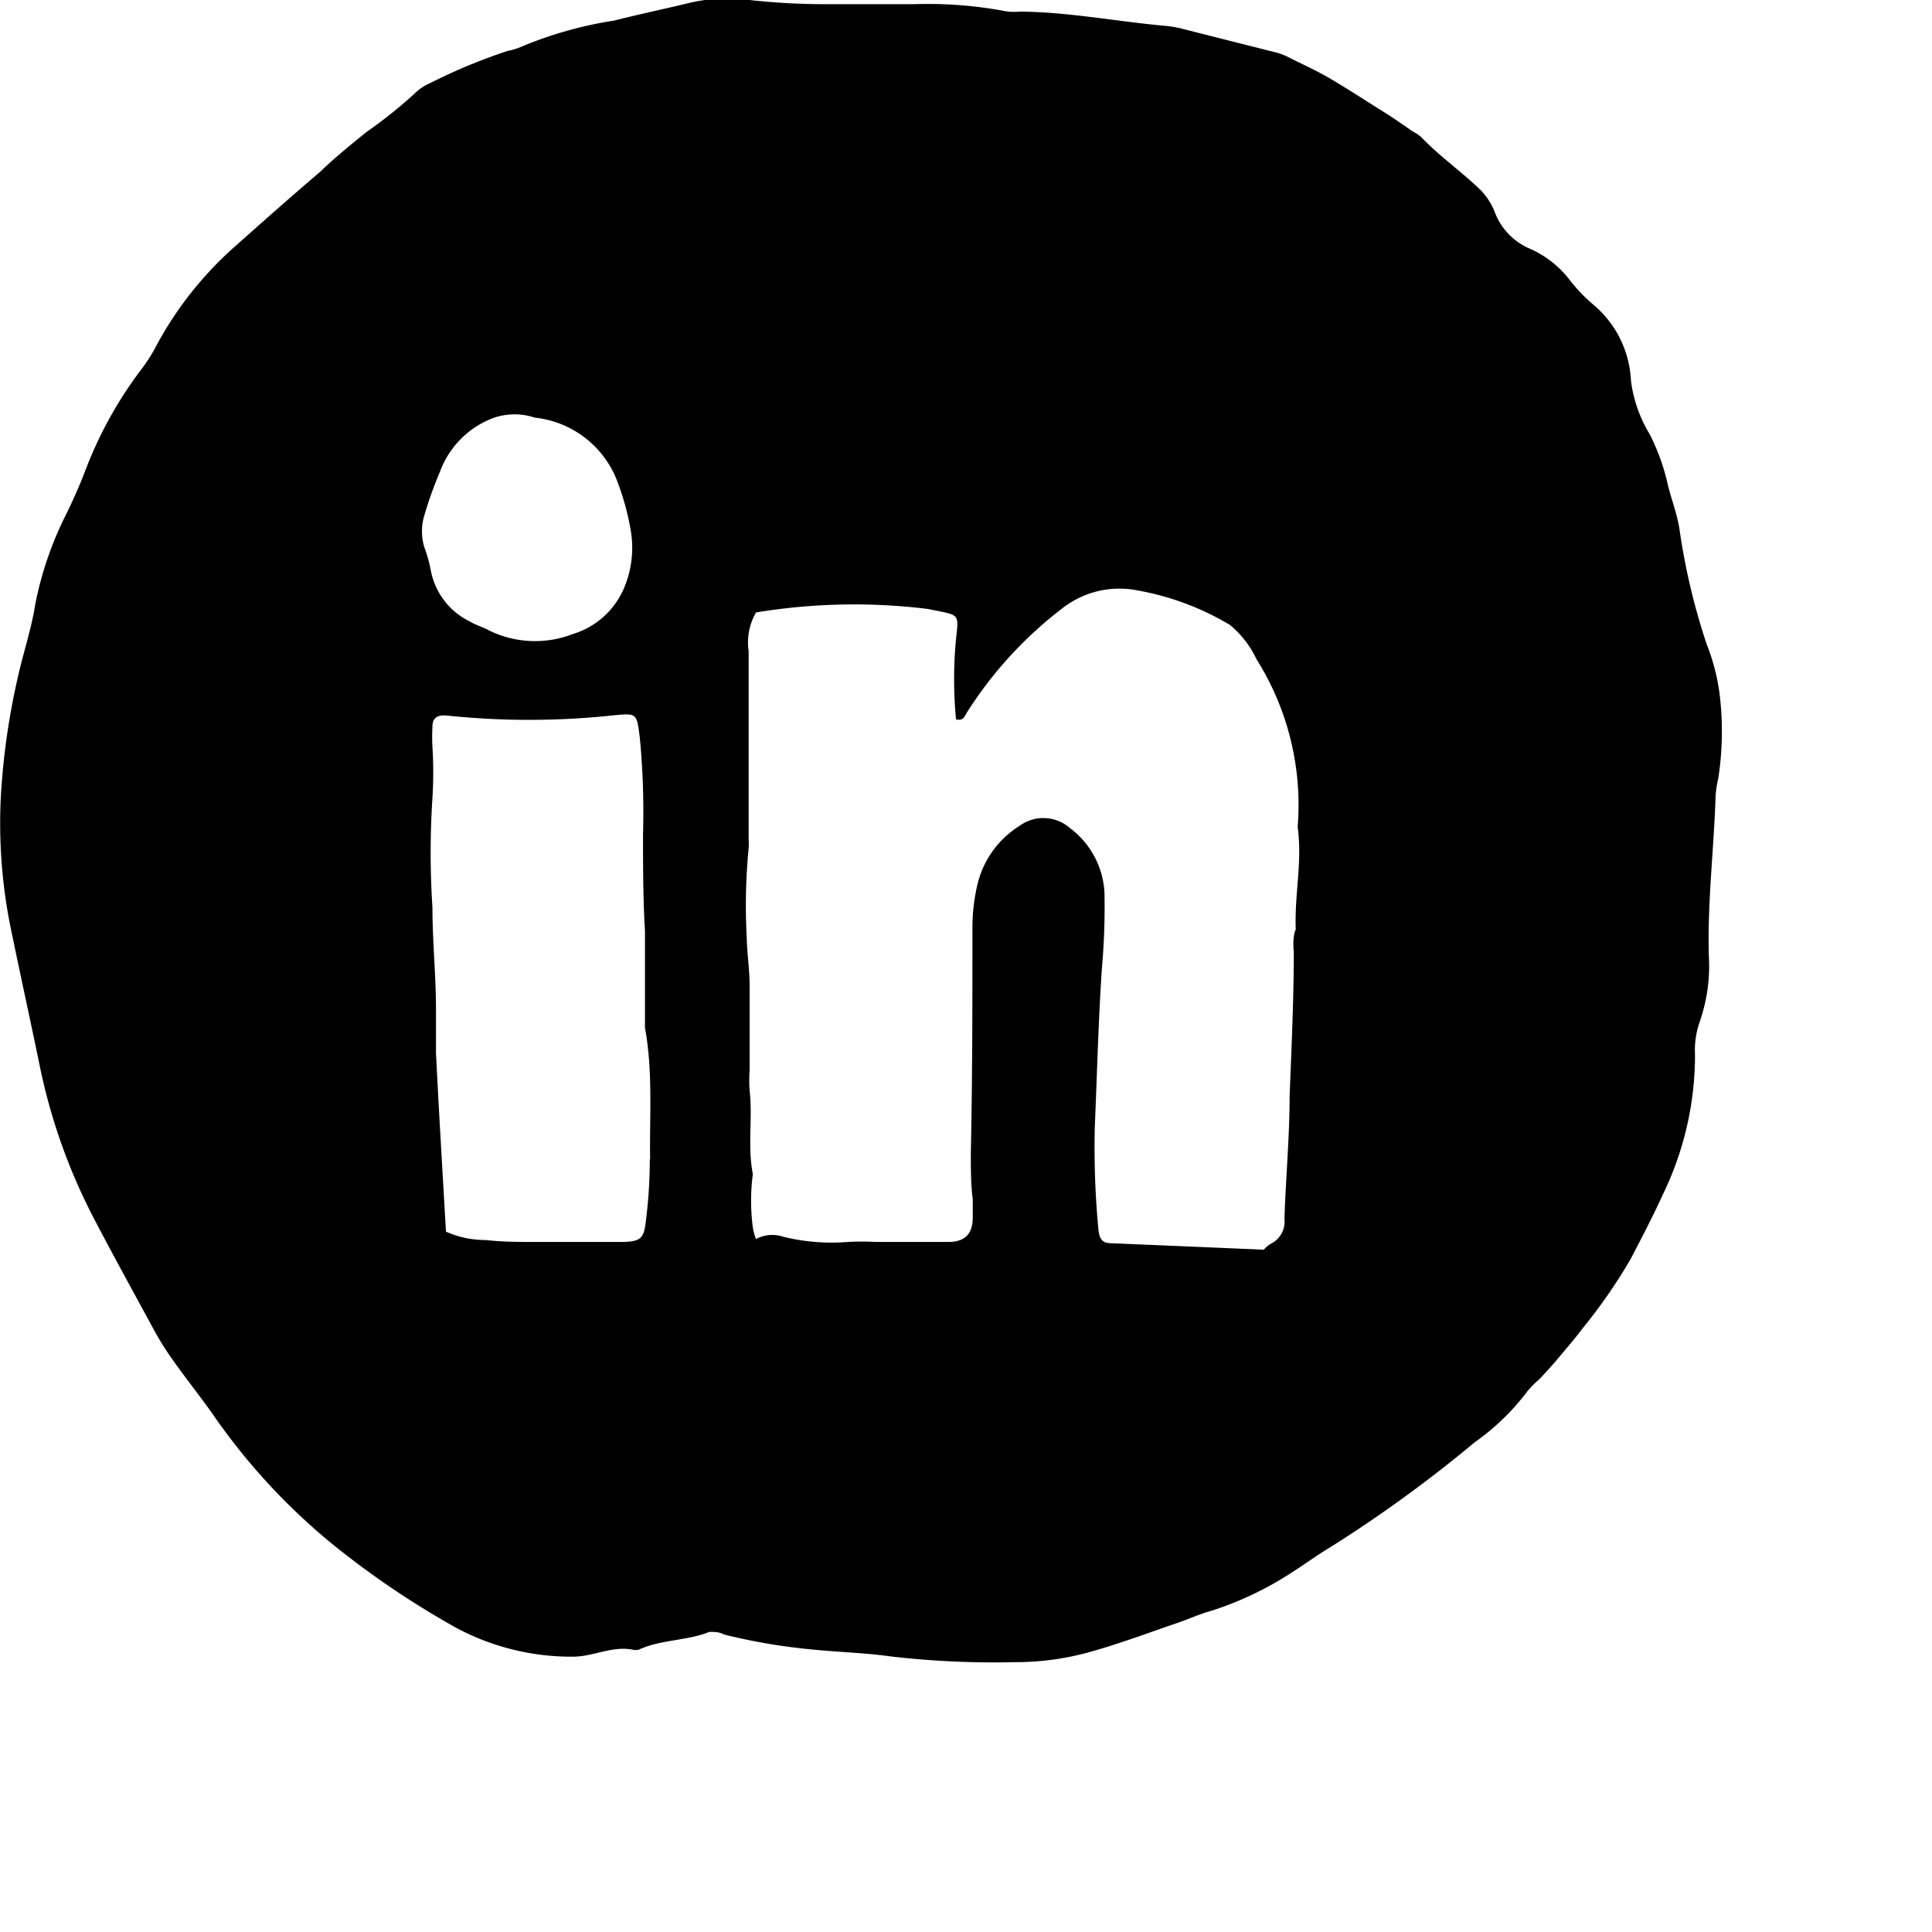 <svg id="Layer_1" data-name="Layer 1" xmlns="http://www.w3.org/2000/svg" xmlns:xlink="http://www.w3.org/1999/xlink" viewBox="0 0 60 60"><path id="_Compound_Path_" data-name="&lt;Compound Path&gt;" d="M53,20a20.4,20.4,0,0,1-.84-3.55c-.08-.53-.28-1-.39-1.51a6.66,6.66,0,0,0-.54-1.46,4.23,4.23,0,0,1-.58-1.66,3.27,3.27,0,0,0-1.17-2.36,5.11,5.11,0,0,1-.72-.75,3.16,3.16,0,0,0-1.28-1,2,2,0,0,1-1.05-1.1,2.1,2.1,0,0,0-.44-.7c-.6-.58-1.29-1.06-1.86-1.66a1.31,1.31,0,0,0-.26-.17c-.29-.2-.57-.4-.86-.58-.59-.37-1.17-.75-1.77-1.1-.42-.24-.87-.44-1.3-.66a2,2,0,0,0-.39-.13L36.78.91a3.63,3.63,0,0,0-.51-.1c-1.52-.13-3-.43-4.57-.45a2.39,2.39,0,0,1-.41,0A13,13,0,0,0,28.38.13c-.94,0-1.88,0-2.82,0A21.63,21.63,0,0,1,23.27,0a5.16,5.16,0,0,0-1.86.09c-.78.19-1.56.35-2.34.55a12.25,12.25,0,0,0-2.9.82,1.9,1.9,0,0,1-.4.12,17.38,17.38,0,0,0-2.41,1,1.59,1.59,0,0,0-.51.35,14.33,14.33,0,0,1-1.47,1.17c-.48.39-1,.81-1.42,1.22C9,6.14,8.11,6.93,7.2,7.74a11.16,11.16,0,0,0-2.41,3.12,5.31,5.31,0,0,1-.4.61,12.59,12.59,0,0,0-1.72,3.09A15.74,15.74,0,0,1,2,16.08a10.84,10.84,0,0,0-.9,2.66C1,19.39.81,20,.64,20.67a22.22,22.22,0,0,0-.61,4A16.31,16.31,0,0,0,.37,29c.28,1.36.58,2.72.86,4.08a18.08,18.08,0,0,0,1.66,4.71c.61,1.17,1.25,2.33,1.88,3.49a8.9,8.9,0,0,0,.55.89c.4.57.83,1.11,1.24,1.68A19.52,19.52,0,0,0,10.38,48a27.25,27.25,0,0,0,3.8,2.56,7.59,7.59,0,0,0,3.61.89c.63,0,1.21-.34,1.85-.22a.37.37,0,0,0,.2,0c.71-.32,1.5-.27,2.19-.55.17,0,.31,0,.45.08a18.5,18.5,0,0,0,2.78.47c.8.08,1.6.1,2.39.21a27.64,27.64,0,0,0,3.86.18A8.61,8.61,0,0,0,34,51.26c.87-.25,1.72-.57,2.57-.86.33-.11.64-.26,1-.36a10.26,10.26,0,0,0,2.54-1.2c.41-.26.8-.55,1.22-.8a41.5,41.5,0,0,0,4.47-3.25,7.3,7.3,0,0,0,1.64-1.59,3,3,0,0,1,.37-.37c.17-.18.33-.36.49-.54.29-.35.59-.69.86-1.05a16.42,16.42,0,0,0,1.48-2.14c.34-.65.68-1.3,1-2a9.91,9.91,0,0,0,1-4.35,2.64,2.64,0,0,1,.14-1,5.26,5.26,0,0,0,.29-2.05c-.05-1.67.16-3.34.21-5a3.3,3.3,0,0,1,.08-.51,9.59,9.59,0,0,0,.06-2.5A6.44,6.44,0,0,0,53,20ZM13.18,17a1.69,1.69,0,0,1,0-1,12,12,0,0,1,.48-1.34,2.82,2.82,0,0,1,1.69-1.69,2,2,0,0,1,1.26,0A3.09,3.09,0,0,1,19.19,15a8,8,0,0,1,.38,1.37,3.23,3.23,0,0,1-.18,1.87,2.52,2.52,0,0,1-1.6,1.45,3.24,3.24,0,0,1-2.62-.12c-.18-.1-.4-.16-.58-.27a2.22,2.22,0,0,1-1.21-1.58A4.45,4.45,0,0,0,13.18,17Zm7,19a15.08,15.08,0,0,1-.12,1.9c-.06.55-.15.65-.69.67-.9,0-1.8,0-2.7,0-.53,0-1.06,0-1.59-.06a3,3,0,0,1-1.23-.26c-.11-1.91-.22-3.73-.31-5.55,0-.45,0-.9,0-1.35,0-1.06-.11-2.11-.11-3.16a26.29,26.29,0,0,1,0-3.41,12.85,12.85,0,0,0,0-1.58,6.14,6.14,0,0,1,0-.64c0-.27.16-.36.43-.34a24.5,24.5,0,0,0,5.15,0c.79-.08.76-.07.86.69a24.22,24.22,0,0,1,.1,3c0,1,0,2,.06,3,0,.82,0,1.64,0,2.46,0,.19,0,.37,0,.55C20.28,33.28,20.17,34.63,20.19,36Zm20-6.48c0,1.51-.07,3-.13,4.52,0,1.27-.12,2.54-.16,3.81a.77.77,0,0,1-.43.78.87.87,0,0,0-.21.18l-4.72-.2c-.29,0-.39-.11-.42-.45A27,27,0,0,1,34,35c.07-1.64.11-3.28.22-4.92a21.68,21.68,0,0,0,.08-2.37,2.68,2.68,0,0,0-1.08-2,1.25,1.25,0,0,0-1.56-.06,2.94,2.94,0,0,0-1.29,1.76,5.76,5.76,0,0,0-.17,1.33c0,2.36,0,4.71-.05,7.07,0,.47,0,1,.06,1.43,0,.18,0,.37,0,.56,0,.49-.21.75-.71.77-.77,0-1.54,0-2.3,0a7.71,7.71,0,0,0-.87,0,6.29,6.29,0,0,1-2-.16,1.06,1.06,0,0,0-.85.07,1.49,1.49,0,0,1-.1-.36,6.39,6.39,0,0,1,0-1.66c-.17-.86,0-1.74-.1-2.6a4.47,4.47,0,0,1,0-.63c0-.87,0-1.75,0-2.62,0-.5-.08-1-.09-1.5a18.47,18.47,0,0,1,.06-2.77,1.57,1.57,0,0,0,0-.24c0-2,0-3.92,0-5.88a1.85,1.85,0,0,1,.23-1.2,18.7,18.7,0,0,1,5.32-.11l.31.06c.69.14.66.13.58.88a13.17,13.17,0,0,0,0,2.49c.23.06.27-.1.33-.2a12.47,12.47,0,0,1,3-3.27,2.88,2.88,0,0,1,2.33-.53,8.48,8.48,0,0,1,2.85,1.07,3.07,3.07,0,0,1,.82,1.06,8.49,8.49,0,0,1,1.28,5.21c.15,1.1-.1,2.07-.06,3.18C40.15,29.08,40.17,29.29,40.17,29.5Z"/></svg>
